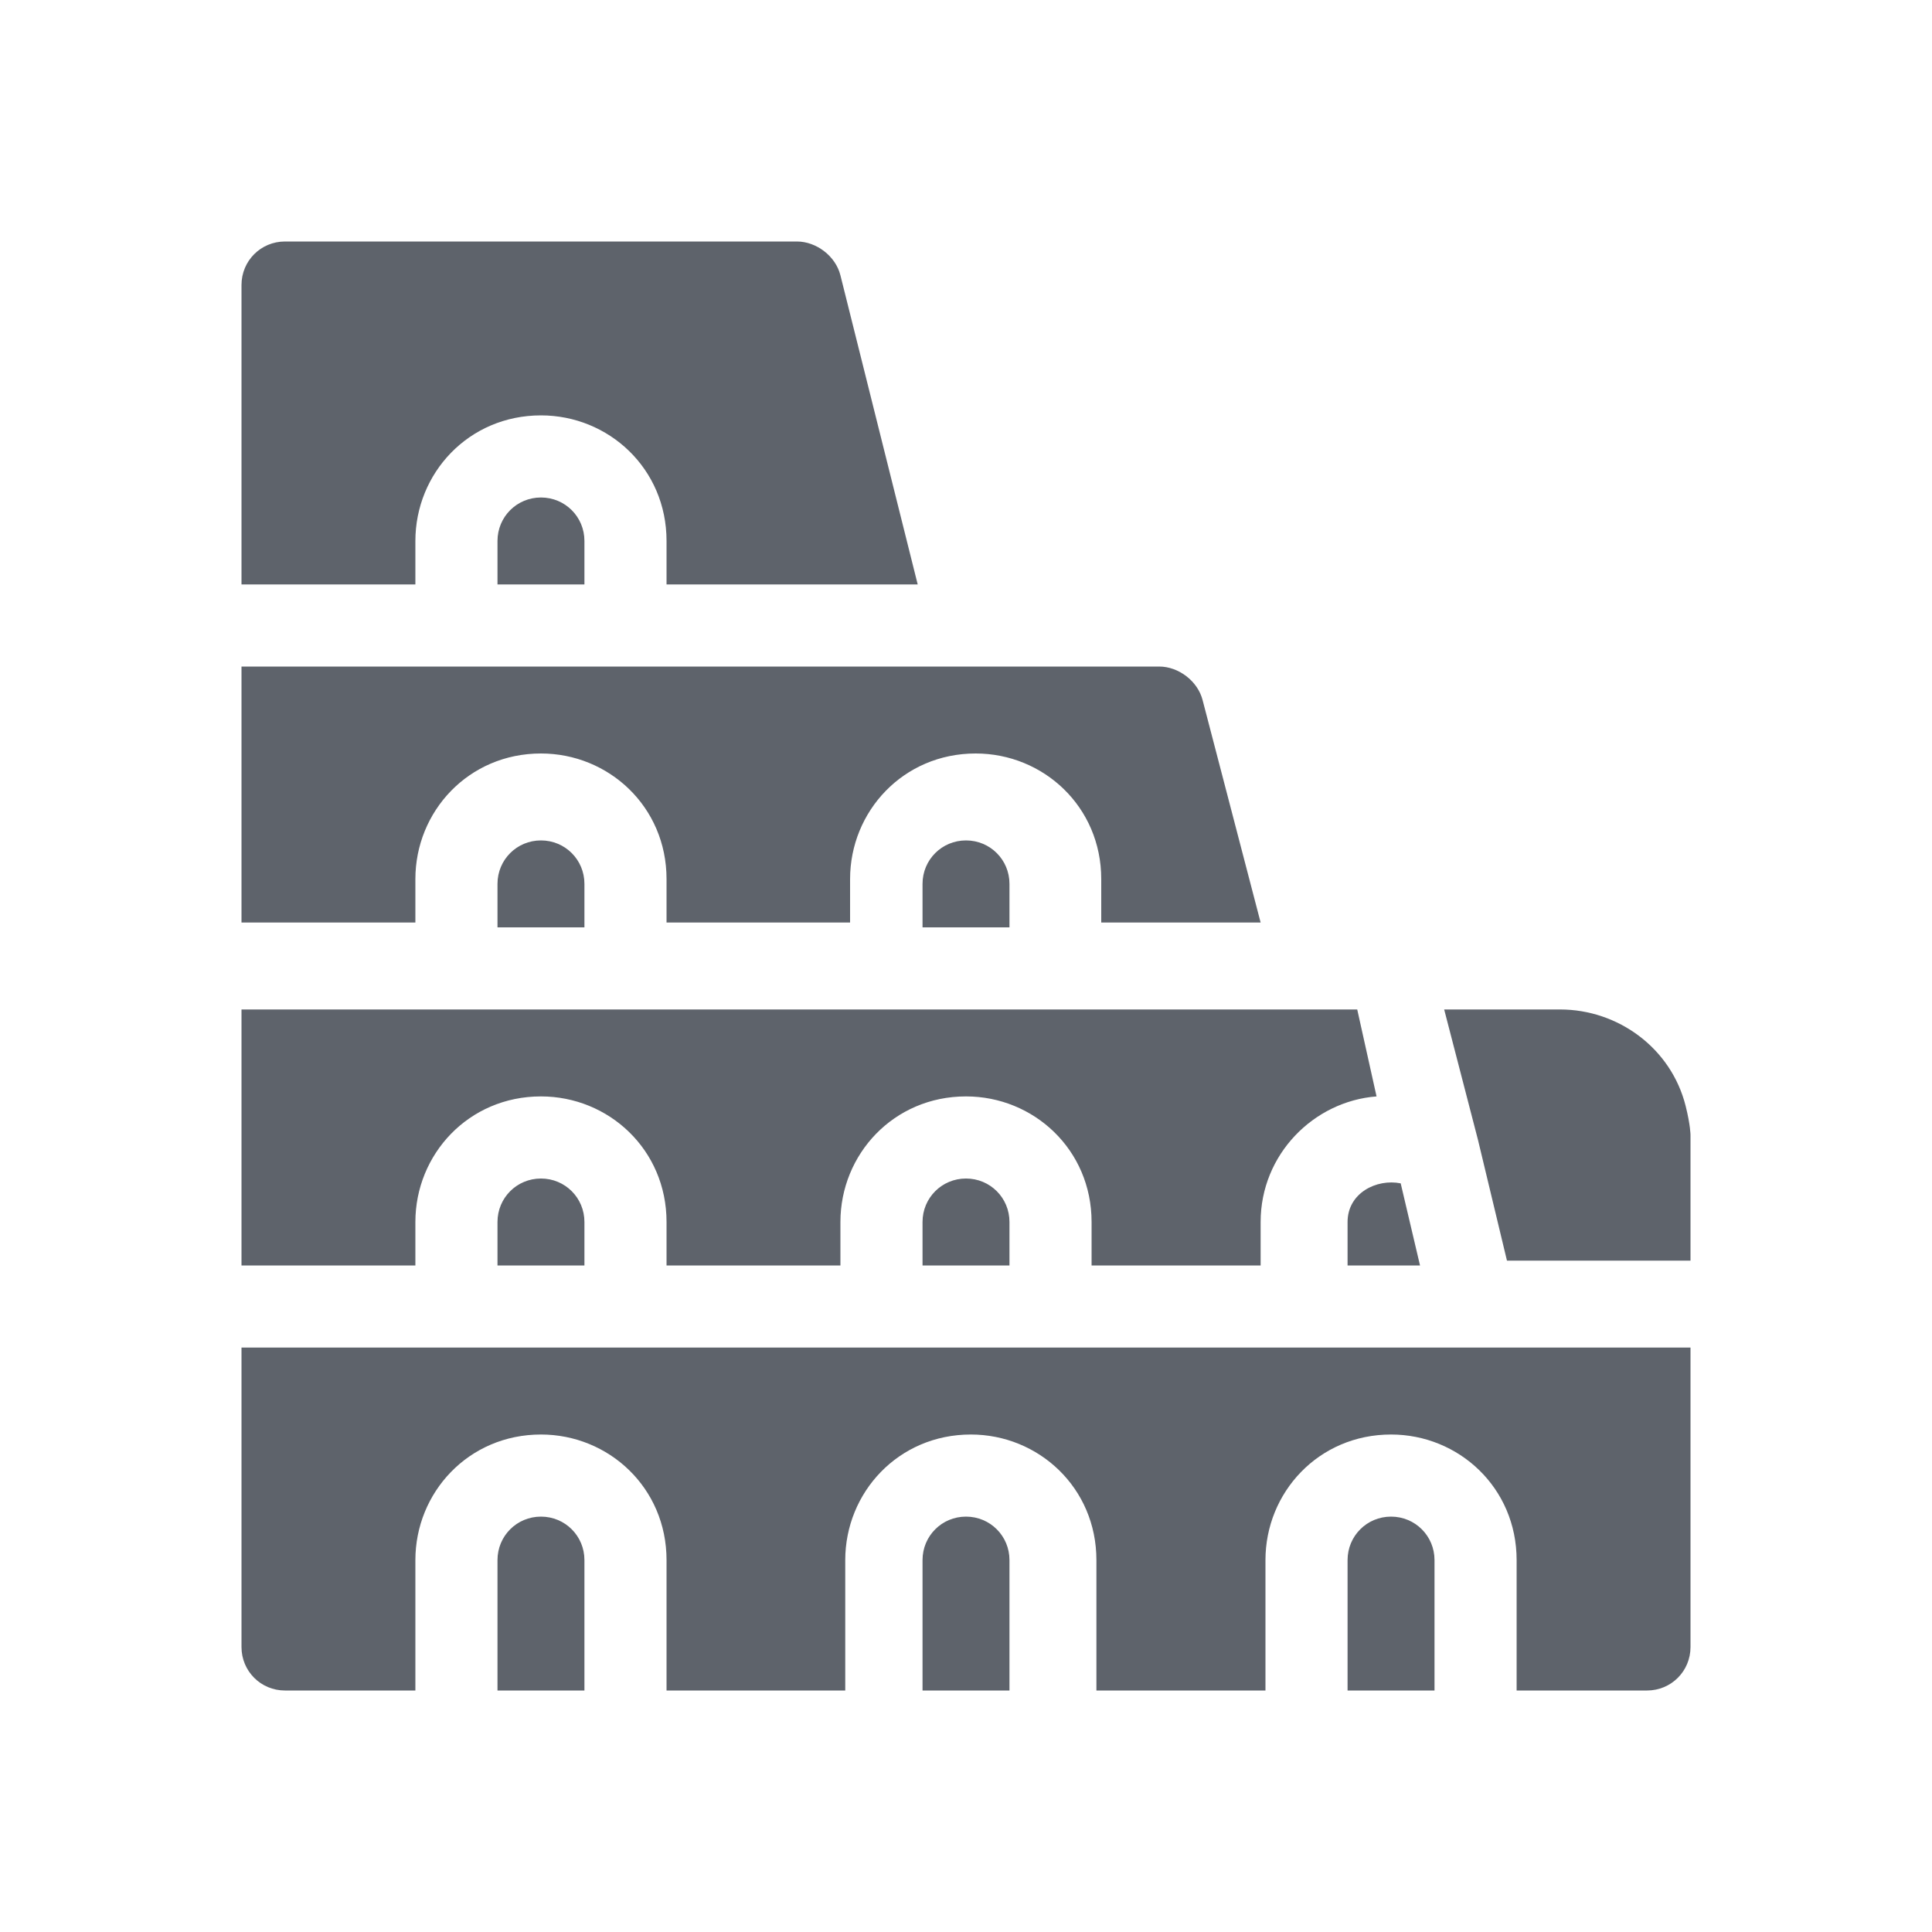 <?xml version="1.0" encoding="utf-8"?>
<!-- Generator: Adobe Illustrator 23.0.1, SVG Export Plug-In . SVG Version: 6.00 Build 0)  -->
<svg version="1.1" id="图层_1" xmlns="http://www.w3.org/2000/svg" xmlns:xlink="http://www.w3.org/1999/xlink" x="0px" y="0px"
	 viewBox="0 0 40 40" style="enable-background:new 0 0 40 40;" xml:space="preserve">
<style type="text/css">
	.st0{fill-rule:evenodd;clip-rule:evenodd;fill:#5E636B;}
</style>
<g id="Page-1">
	<g id="地标页备份" transform="translate(-67, -479)">
		<g id="Historical-Site" transform="translate(51, 465)">
			<g id="icon_Historical-Site" transform="translate(16, 14)">
				<g id="icon" transform="translate(5, 5)">
					<path id="形状结合" class="st0" d="M23.8,26.4c0.5,0,0.9,0.4,0.9,0.9l0,0V30h-1.8v-2.7C22.9,26.8,23.3,26.4,23.8,26.4z
						 M15,26.4c0.5,0,0.9,0.4,0.9,0.9l0,0V30h-1.8v-2.7C14.1,26.8,14.5,26.4,15,26.4z M6.2,26.4c0.5,0,0.9,0.4,0.9,0.9l0,0V30H5.3
						v-2.7C5.3,26.8,5.7,26.4,6.2,26.4z M30,22.9v6.2c0,0.5-0.4,0.9-0.9,0.9l0,0h-2.7v-2.7c0-1.5-1.2-2.6-2.6-2.6
						c-1.5,0-2.6,1.2-2.6,2.6l0,0V30h-3.5v-2.7c0-1.5-1.2-2.6-2.6-2.6c-1.5,0-2.6,1.2-2.6,2.6l0,0V30H8.8v-2.7
						c0-1.5-1.2-2.6-2.6-2.6c-1.5,0-2.6,1.2-2.6,2.6l0,0V30H0.9C0.4,30,0,29.6,0,29.1l0,0v-6.2H30z M6.2,19.4c0.5,0,0.9,0.4,0.9,0.9
						l0,0v0.9H5.3v-0.9C5.3,19.8,5.7,19.4,6.2,19.4z M23.1,15.9l0.4,1.8c-1.3,0.1-2.4,1.2-2.4,2.6l0,0v0.9h-3.5v-0.9
						c0-1.5-1.2-2.6-2.6-2.6c-1.5,0-2.6,1.2-2.6,2.6l0,0v0.9H8.8v-0.9c0-1.5-1.2-2.6-2.6-2.6c-1.5,0-2.6,1.2-2.6,2.6l0,0v0.9H0v-5.3
						H23.1z M27.3,15.9c1.2,0,2.3,0.8,2.6,2c0.1,0.4,0.1,0.6,0.1,0.6l0,0v2.6h-3.8l-0.6-2.5c0,0,0,0,0,0l-0.7-2.7H27.3z M15,19.4
						c0.5,0,0.9,0.4,0.9,0.9l0,0v0.9h-1.8v-0.9C14.1,19.8,14.5,19.4,15,19.4z M22.9,20.3c0-0.6,0.6-0.9,1.1-0.8l0,0l0.4,1.7h-1.5
						V20.3z M19,8.8c0.4,0,0.8,0.3,0.9,0.7l0,0l1.2,4.6h-3.3v-0.9c0-1.5-1.2-2.6-2.6-2.6c-1.5,0-2.6,1.2-2.6,2.6l0,0v0.9H8.8v-0.9
						c0-1.5-1.2-2.6-2.6-2.6c-1.5,0-2.6,1.2-2.6,2.6l0,0v0.9H0V8.8H19z M15,12.4c0.5,0,0.9,0.4,0.9,0.9l0,0v0.9h-1.8v-0.9
						C14.1,12.8,14.5,12.4,15,12.4z M6.2,12.4c0.5,0,0.9,0.4,0.9,0.9l0,0v0.9H5.3v-0.9C5.3,12.8,5.7,12.4,6.2,12.4z M6.2,5.3
						c0.5,0,0.9,0.4,0.9,0.9l0,0v0.9H5.3V6.2C5.3,5.7,5.7,5.3,6.2,5.3z M11.5,0c0.4,0,0.8,0.3,0.9,0.7l0,0l1.6,6.4H8.8V6.2
						c0-1.5-1.2-2.6-2.6-2.6c-1.5,0-2.6,1.2-2.6,2.6l0,0v0.9H0V0.9C0,0.4,0.4,0,0.9,0l0,0H11.5z"/>
				</g>
			</g>
		</g>
	</g>
</g>
</svg>
